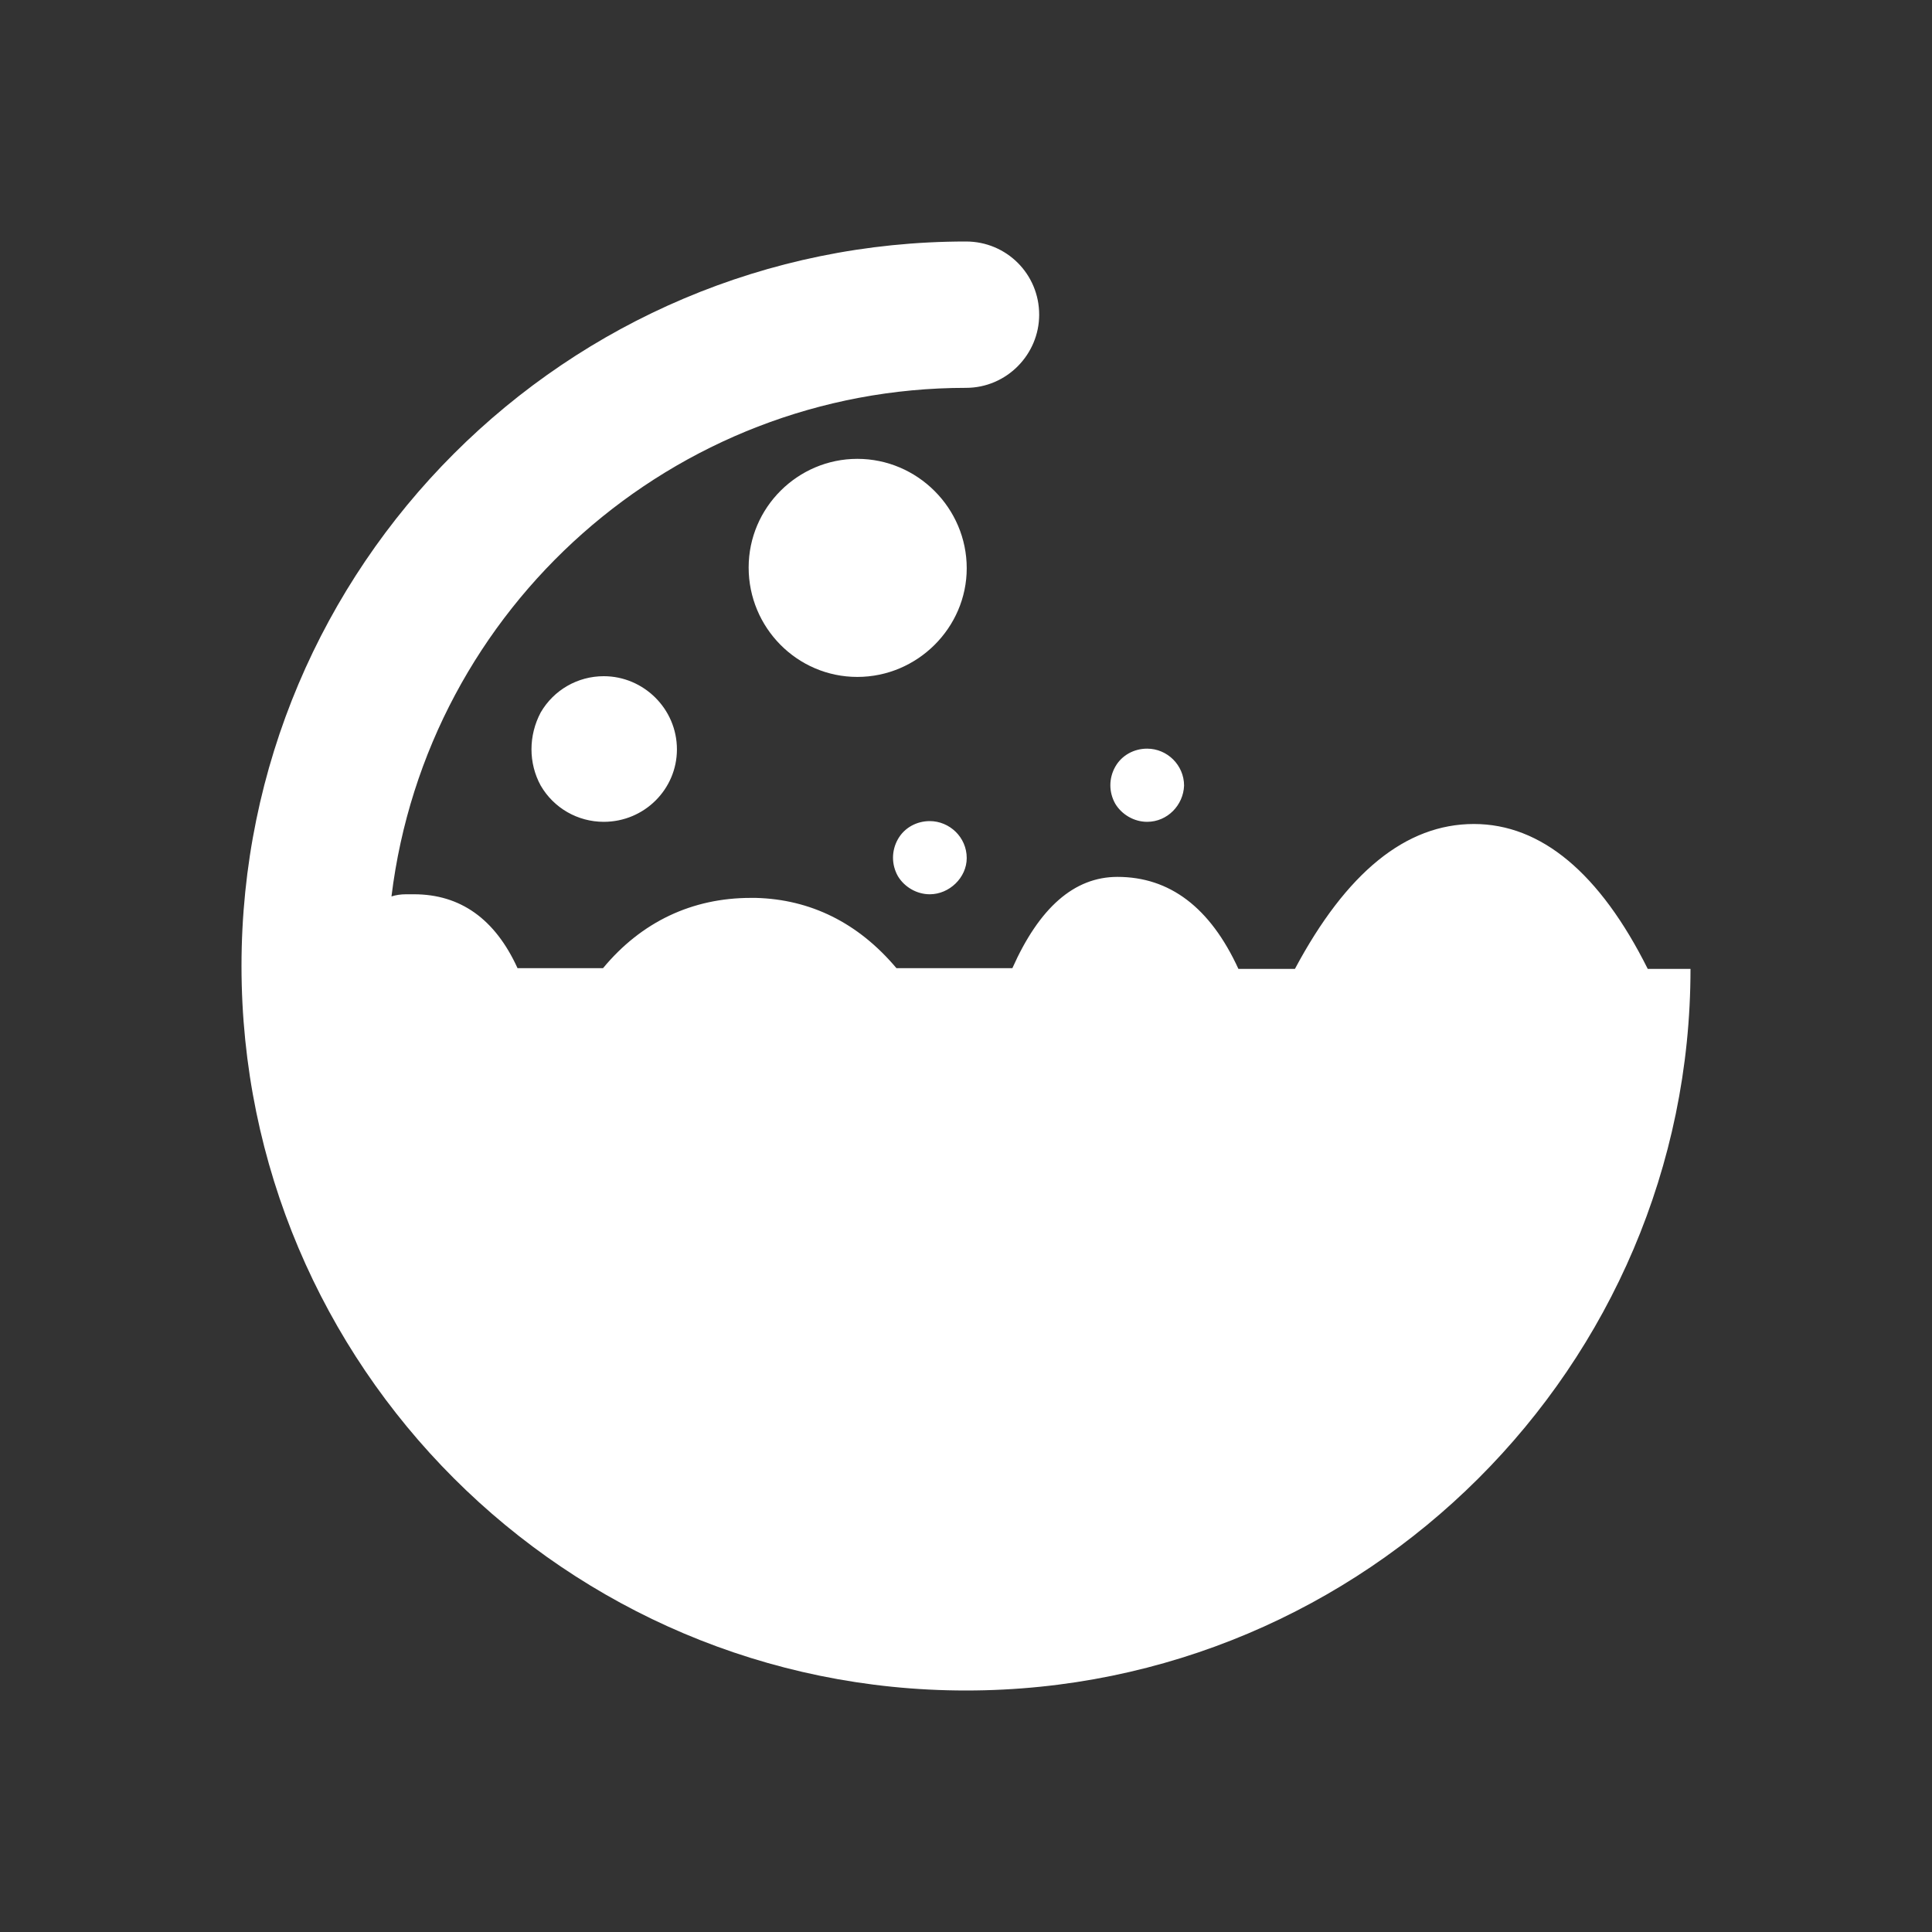 <?xml version="1.0" encoding="UTF-8"?>
<svg width="24px" height="24px" viewBox="0 0 24 24" version="1.1" xmlns="http://www.w3.org/2000/svg" xmlns:xlink="http://www.w3.org/1999/xlink">
    <rect x="0" y="0" width="24" height="24" fill="#333333" stroke="none"/>
    <title>水库</title>
    <g id="水库" stroke="none" stroke-width="1" fill="none" fill-rule="evenodd">
        <path d="M12,21 C7.032,21 3,16.968 3,12 C3,7.032 7.032,3 12,3 C12.504,3 12.909,3.405 12.909,3.909 C12.909,4.404 12.504,4.818 12,4.818 C8.373,4.818 5.304,7.536 4.863,11.136 C4.917,11.118 4.98,11.109 5.043,11.109 L5.142,11.109 C5.718,11.109 6.15,11.415 6.429,12.027 L7.491,12.027 C7.968,11.451 8.598,11.154 9.327,11.154 L9.39,11.154 C10.065,11.172 10.659,11.46 11.136,12.027 L12.576,12.027 C12.909,11.28 13.341,10.893 13.881,10.893 C14.529,10.893 15.033,11.271 15.384,12.036 L16.086,12.036 C16.725,10.839 17.463,10.236 18.309,10.236 C19.146,10.236 19.875,10.848 20.469,12.036 L21,12.036 C21,16.968 16.968,21 12,21 Z M11.55,11.109 C11.388,11.109 11.235,11.019 11.154,10.884 C11.073,10.74 11.073,10.569 11.154,10.425 C11.235,10.281 11.388,10.2 11.55,10.2 C11.793,10.2 12.009,10.398 12.009,10.659 C12.009,10.902 11.793,11.109 11.55,11.109 L11.55,11.109 Z M14.25,10.209 C14.088,10.209 13.935,10.119 13.854,9.984 C13.773,9.84 13.773,9.669 13.854,9.525 C13.935,9.381 14.088,9.3 14.25,9.3 C14.502,9.3 14.709,9.507 14.709,9.759 C14.7,10.002 14.502,10.209 14.25,10.209 Z M7.5,10.209 C7.176,10.209 6.879,10.038 6.717,9.759 C6.564,9.48 6.564,9.138 6.717,8.85 C6.879,8.571 7.176,8.4 7.5,8.4 C7.995,8.4 8.409,8.805 8.409,9.309 C8.409,9.804 8.004,10.209 7.5,10.209 L7.5,10.209 Z M10.65,8.409 C9.903,8.409 9.3,7.797 9.3,7.05 C9.3,6.303 9.912,5.7 10.65,5.7 C11.397,5.7 12.009,6.312 12.009,7.059 C12.009,7.797 11.397,8.409 10.65,8.409 L10.65,8.409 Z" id="形状" fill="#FFFFFF" fill-rule="nonzero"></path>
    </g>
</svg>